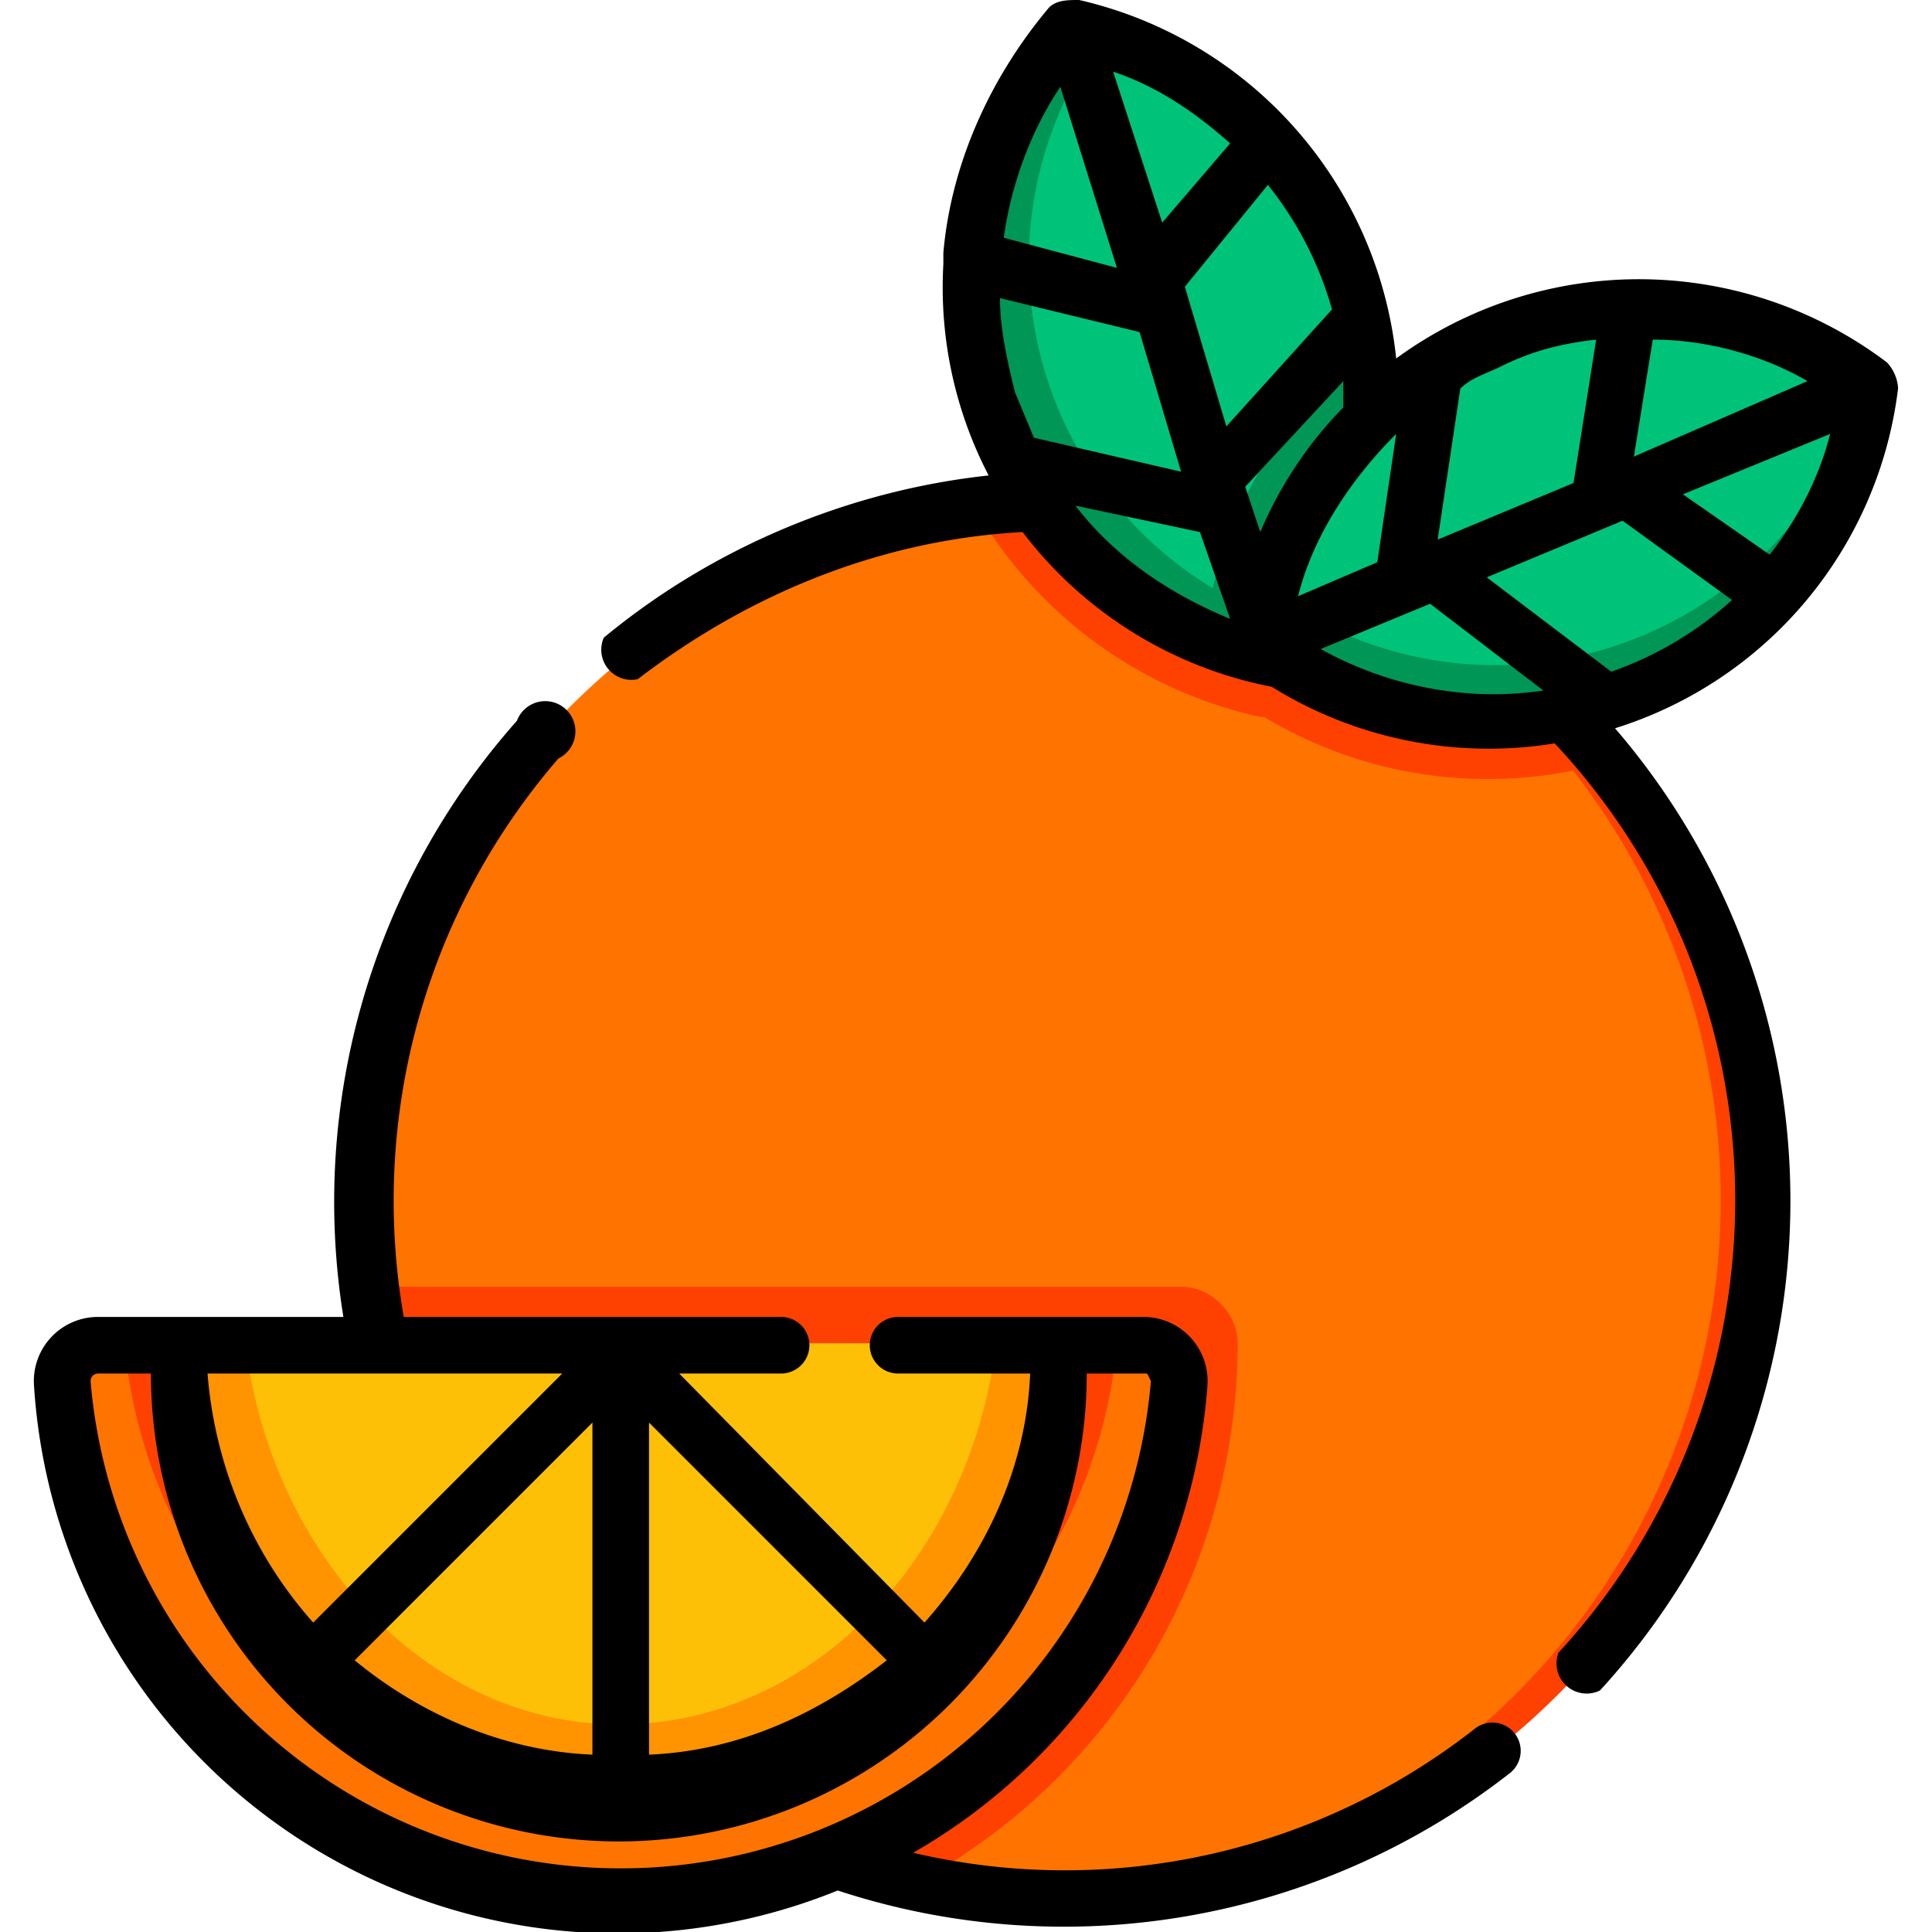 <svg xmlns="http://www.w3.org/2000/svg" viewBox="0 0 512 512">
  <path d="M467 318a185 185 0 11-370 0 185 185 0 01370 0z" fill="#ff7400"/>
  <g fill="#fe4100">
    <path d="M426 202a115 115 0 01-91-12h-1a116 116 0 01-76-56 187 187 0 01168 68zM328 356a163 163 0 01-85 143c-76-16-135-79-145-158h215c8 0 15 7 15 15z"/>
    <path d="M467 318a185 185 0 01-196 185 185 185 0 000-370h11c102 0 185 83 185 185z"/>
  </g>
  <path d="M347 162l-10 13A101 101 0 01284 8a101 101 0 0163 154z" fill="#00c37a"/>
  <g fill="#009655">
    <path d="M337 175l-18-6a117 117 0 0143-77c5 30-5 61-25 83z"/>
    <path d="M337 175A101 101 0 01284 8l8 2a101 101 0 0052 156l-7 9z"/>
  </g>
  <path d="M436 183h-2c-34 15-72 9-100-12l2-14a101 101 0 01159-55c-4 35-26 66-59 81z" fill="#00c37a"/>
  <path d="M495 102a101 101 0 01-161 69c0-5 1-9 3-14a101 101 0 00157-56l1 1z" fill="#009655"/>
  <path d="M303 356c5 0 10 5 9 10a148 148 0 01-295 0c-1-5 4-10 9-10h277z" fill="#ff7400"/>
  <path d="M296 356a132 132 0 01-263 0h263z" fill="#fe4100"/>
  <path d="M281 356a117 117 0 11-233 0h233z" fill="#ff9300"/>
  <path d="M164 457c-50 0-92-44-99-101h199c-7 57-49 101-100 101z" fill="#fec007"/>
  <path d="M391 458a176 176 0 01-149 33 156 156 0 0078-124 17 17 0 00-17-18h-65a7 7 0 100 15h35c-1 25-12 48-28 66l-65-66h27a7 7 0 100-15H107a179 179 0 0141-148 8 8 0 10-11-10 192 192 0 00-46 158H26a17 17 0 00-17 18 155 155 0 00213 134 192 192 0 00178-31 7 7 0 10-9-12zm-234 7c-24-1-46-11-63-25l63-63v88zm15-88l63 63c-18 14-39 24-63 25v-88zm-72-13h49l-66 66c-16-18-26-41-28-66h45zm-76 2a2 2 0 012-2h14a124 124 0 00248 0h16l1 2a141 141 0 01-281 0zM503 103c0-2-1-5-3-7a109 109 0 00-130-1 109 109 0 00-84-95c-3 0-6 0-8 2-16 19-26 42-28 65v3a108 108 0 0012 56c-37 4-73 19-102 43a8 8 0 009 11c30-23 65-37 102-39a109 109 0 0066 41 109 109 0 0075 15 177 177 0 011 241 8 8 0 0011 10 192 192 0 004-255 108 108 0 0075-90zm-76 75l-33-25 36-15 29 21a93 93 0 01-32 19zM281 23l15 48-30-8c2-14 7-28 15-40zm14-4c12 4 22 11 31 19l-18 21-13-40zm-26 85c-2-8-4-17-4-25l37 9 11 37-39-9-5-12zm61 25l26-28v7c-9 9-17 21-22 33l-4-12zm40-14l-5 34-21 9c4-16 14-31 26-43zm68-25c14 0 29 4 41 11l-46 20 5-31zm31 57l-23-16 39-16c-3 12-9 23-16 32zm-71-50c8-4 16-6 25-7l-6 38-36 15 6-40c3-3 7-4 11-6zm-45-15l-28 31-11-37 22-27a93 93 0 0117 33zm-68 52l33 7 8 23c-17-7-31-17-41-30zm65 38l29-12 30 23c-20 3-41-1-59-11z"/>
</svg>